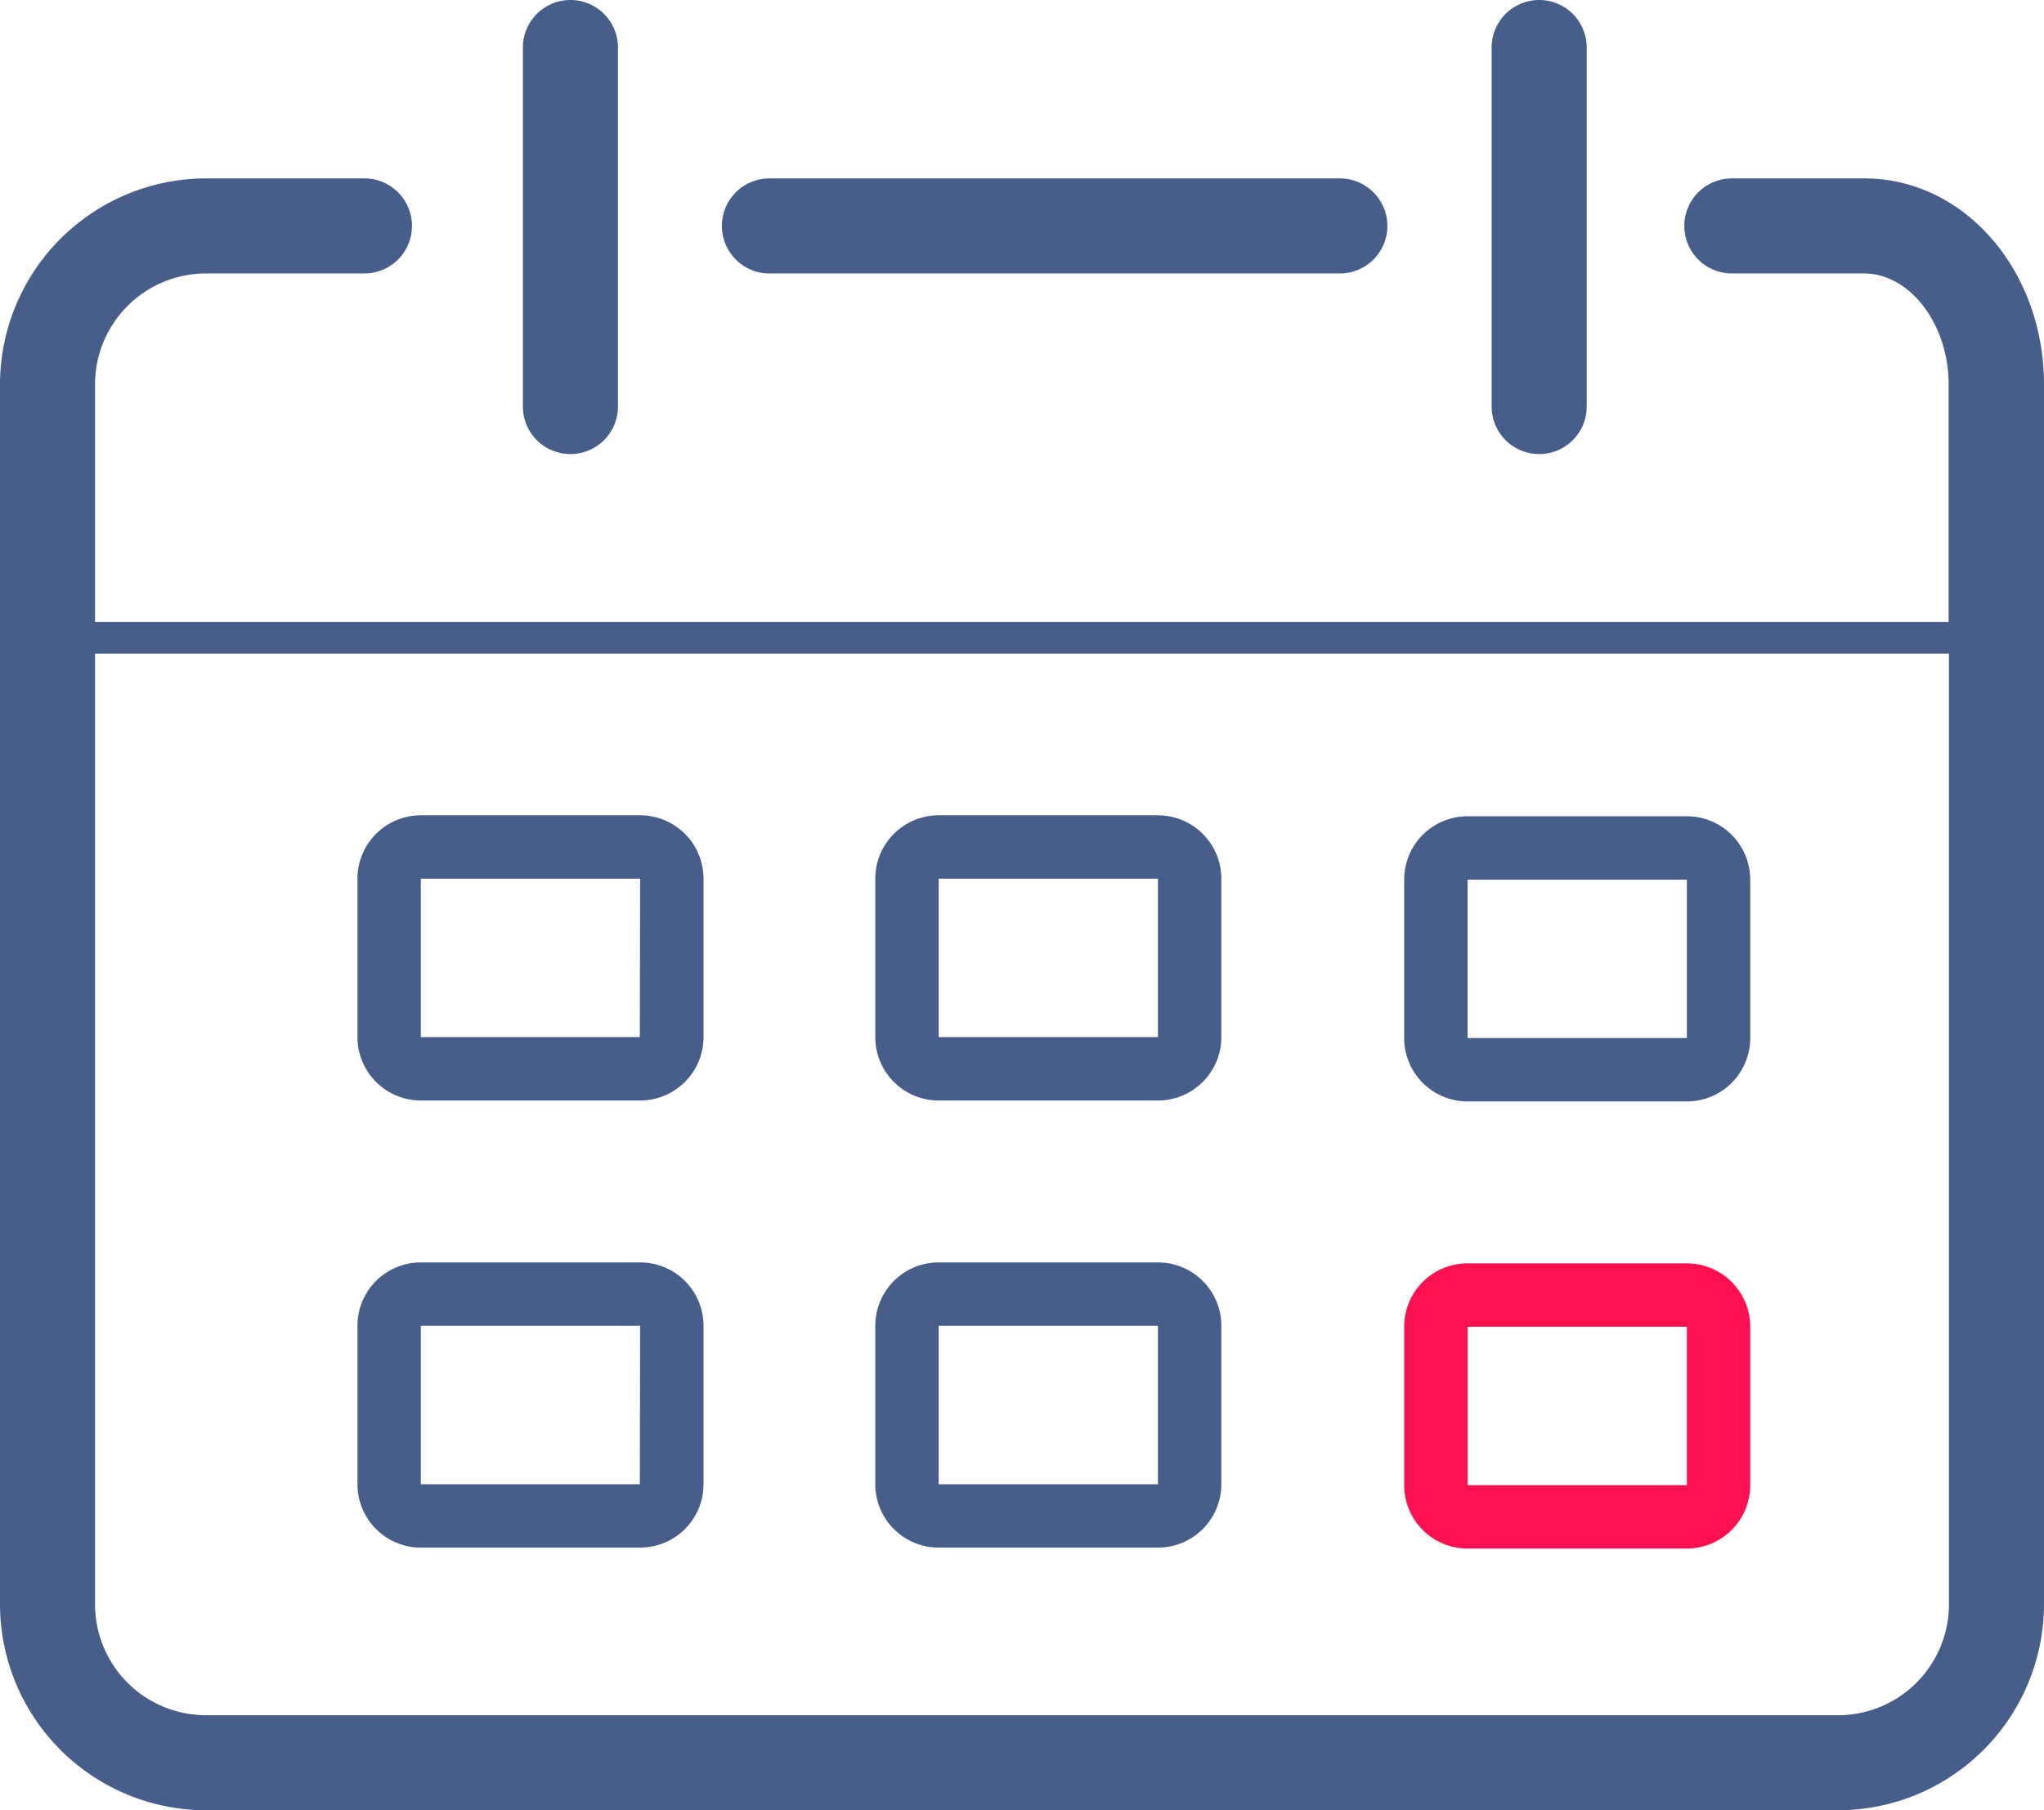 <svg xmlns="http://www.w3.org/2000/svg" viewBox="0 0 64.5 57.13"><defs><style>.cls-1{fill:#475E8A;}.cls-2{fill:#fc1050;}</style></defs><title>Ресурс 40</title><g id="Слой_2" data-name="Слой 2"><g id="Слой_1-2" data-name="Слой 1"><path class="cls-1" d="M53.23,34.76H46.31a2,2,0,0,1-2-2v-5a2,2,0,0,1,2-2h6.92a2,2,0,0,1,2,2v5A2,2,0,0,1,53.23,34.76Zm-6.92-7v5h6.92v-5Z"/><path class="cls-2" d="M53.23,48.87H46.31a2,2,0,0,1-2-2v-5a2,2,0,0,1,2-2h6.92a2,2,0,0,1,2,2v5A2,2,0,0,1,53.23,48.87Zm-6.92-7v5h6.92v-5Zm6.92,0h0Z"/><path class="cls-1" d="M58.83,5.63H54.65a1.5,1.5,0,1,0,0,3h4.17c1.45,0,2.67,1.6,2.67,3.5v7.5H3v-7.5a3.5,3.5,0,0,1,3.5-3.5h5a1.5,1.5,0,0,0,0-3h-5A6.51,6.51,0,0,0,0,12.13v38.5a6.51,6.51,0,0,0,6.5,6.5H58a6.51,6.51,0,0,0,6.5-6.5V12.13C64.5,8.55,62,5.63,58.83,5.63ZM58,54.13H6.5A3.5,3.5,0,0,1,3,50.63v-30H61.5v30A3.5,3.5,0,0,1,58,54.13Z"/><path class="cls-1" d="M24.28,8.63h18a1.5,1.5,0,0,0,0-3h-18a1.5,1.5,0,1,0,0,3Z"/><path class="cls-1" d="M36.54,25.73H29.62a2,2,0,0,0-2,2v5a2,2,0,0,0,2,2h6.92a2,2,0,0,0,2-2v-5A2,2,0,0,0,36.54,25.73Zm0,7H29.62v-5h6.92Z"/><path class="cls-1" d="M20.19,25.73H13.28a2,2,0,0,0-2,2v5a2,2,0,0,0,2,2h6.92a2,2,0,0,0,2-2v-5A2,2,0,0,0,20.19,25.73Zm0,7H13.28v-5h6.92Z"/><path class="cls-1" d="M36.54,39.84H29.62a2,2,0,0,0-2,2v5a2,2,0,0,0,2,2h6.92a2,2,0,0,0,2-2v-5A2,2,0,0,0,36.54,39.84Zm0,7H29.62v-5h6.92Z"/><path class="cls-1" d="M20.19,39.84H13.28a2,2,0,0,0-2,2v5a2,2,0,0,0,2,2h6.92a2,2,0,0,0,2-2v-5A2,2,0,0,0,20.19,39.84Zm0,7H13.28v-5h6.92Z"/><path class="cls-1" d="M18,14.33a1.5,1.5,0,0,0,1.5-1.5V1.5a1.5,1.5,0,0,0-3,0V12.83A1.5,1.5,0,0,0,18,14.33Z"/><path class="cls-1" d="M48.57,14.33a1.5,1.5,0,0,1-1.5-1.5V1.5a1.5,1.5,0,0,1,3,0V12.83A1.5,1.5,0,0,1,48.57,14.33Z"/></g></g></svg>
